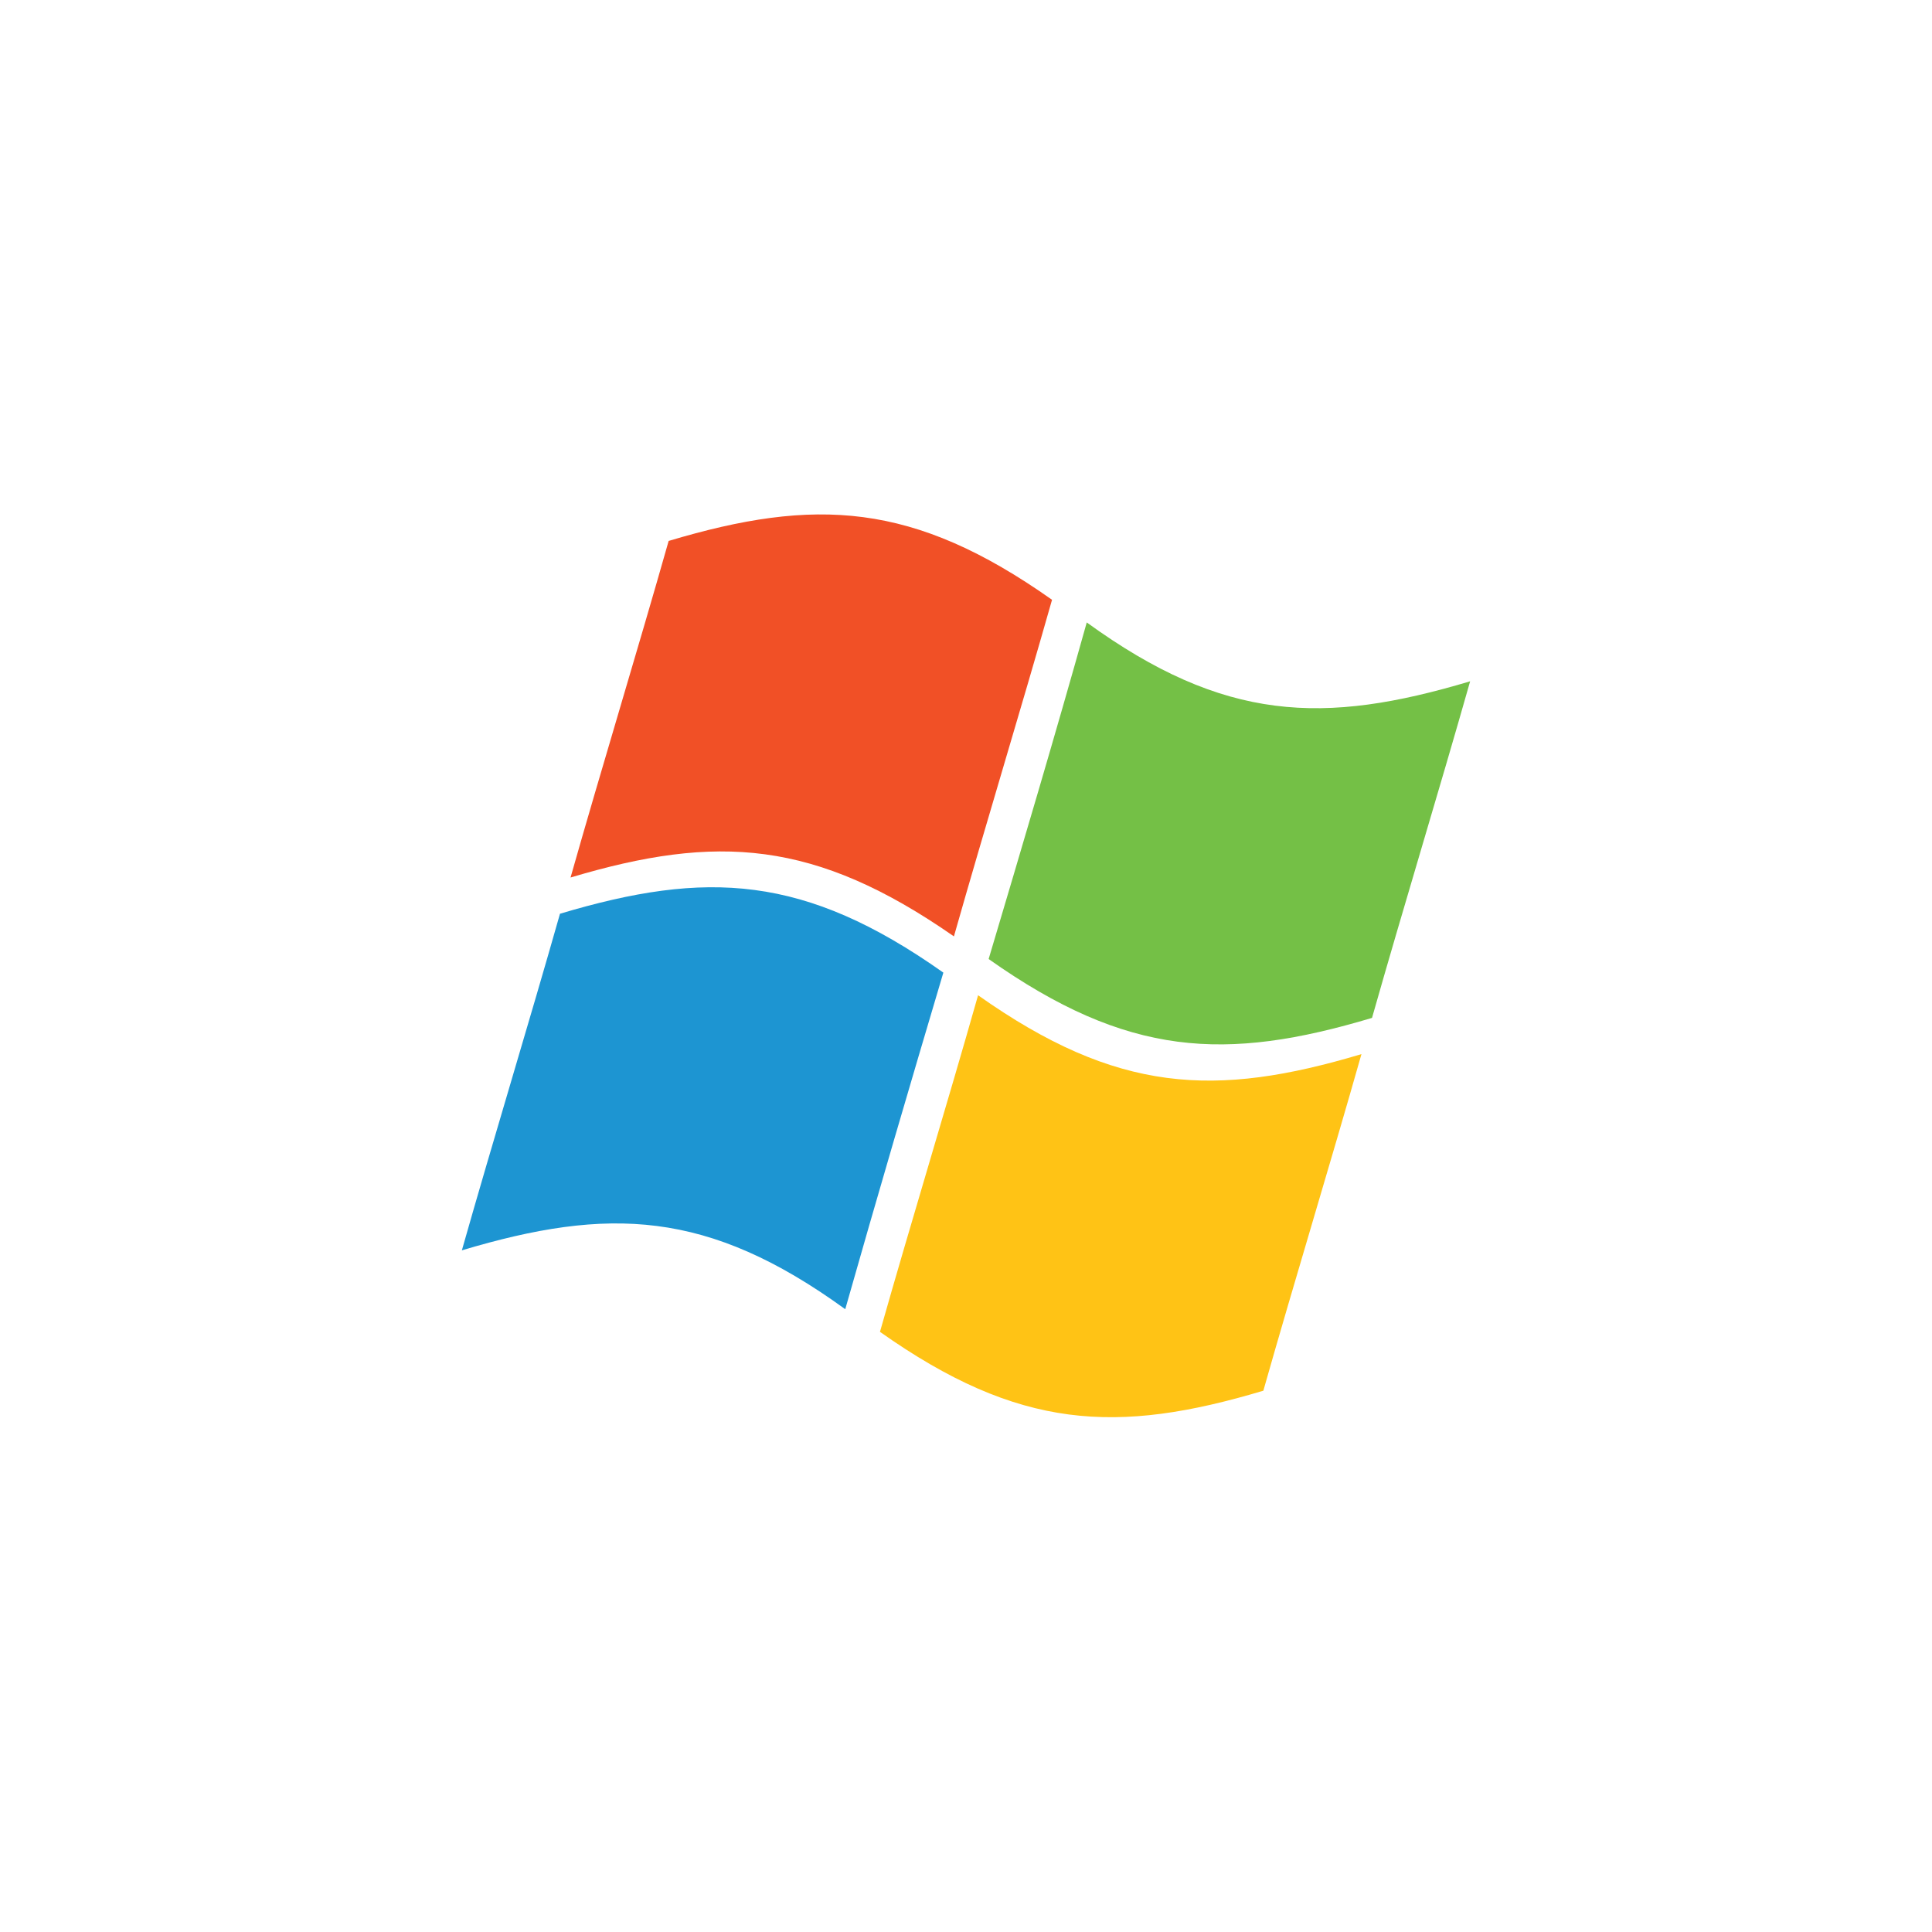 <?xml version="1.0" encoding="utf-8"?>
<!-- Generator: Adobe Illustrator 23.1.1, SVG Export Plug-In . SVG Version: 6.00 Build 0)  -->
<svg version="1.1" id="os_x5F_win" xmlns="http://www.w3.org/2000/svg" xmlns:xlink="http://www.w3.org/1999/xlink" x="0px" y="0px"
	 viewBox="0 0 128 128" style="enable-background:new 0 0 128 128;" xml:space="preserve">
<g id="win_x5F_logo" transform="translate(0,-924.362)">
	<path id="path12" style="fill:#F15026;" d="M63.2,986.4c2.1-7.4,4.4-14.9,6.5-22.3c-9.2-6.5-15.7-6.8-25.4-3.9
		c-2.1,7.4-4.4,14.9-6.5,22.3C47.5,979.6,54,980,63.2,986.4z"/>
	<path id="path14_1_" style="fill:#74C046;" d="M65.5,987.9c9.2,6.5,15.7,6.8,25.4,3.9c2.1-7.4,4.4-14.9,6.5-22.3
		c-9.7,2.9-16.3,2.7-25.4-3.9C69.9,973.1,67.7,980.5,65.5,987.9z"/>
	<path id="path16" style="fill:#FFC315;" d="M64.8,990.3c-2.1,7.4-4.4,14.9-6.5,22.3c9.2,6.5,15.7,6.8,25.4,3.9
		c2.1-7.4,4.4-14.9,6.5-22.3C80.5,997.1,74,996.8,64.8,990.3L64.8,990.3z"/>
	<path id="path18_1_" style="fill:#1D95D2;" d="M62.5,988.8c-9.2-6.5-15.7-6.8-25.4-3.9c-2.1,7.4-4.4,14.9-6.5,22.3
		c9.7-2.9,16.3-2.7,25.4,3.9C58.1,1003.7,60.3,996.2,62.5,988.8z"/>
</g>
</svg>
